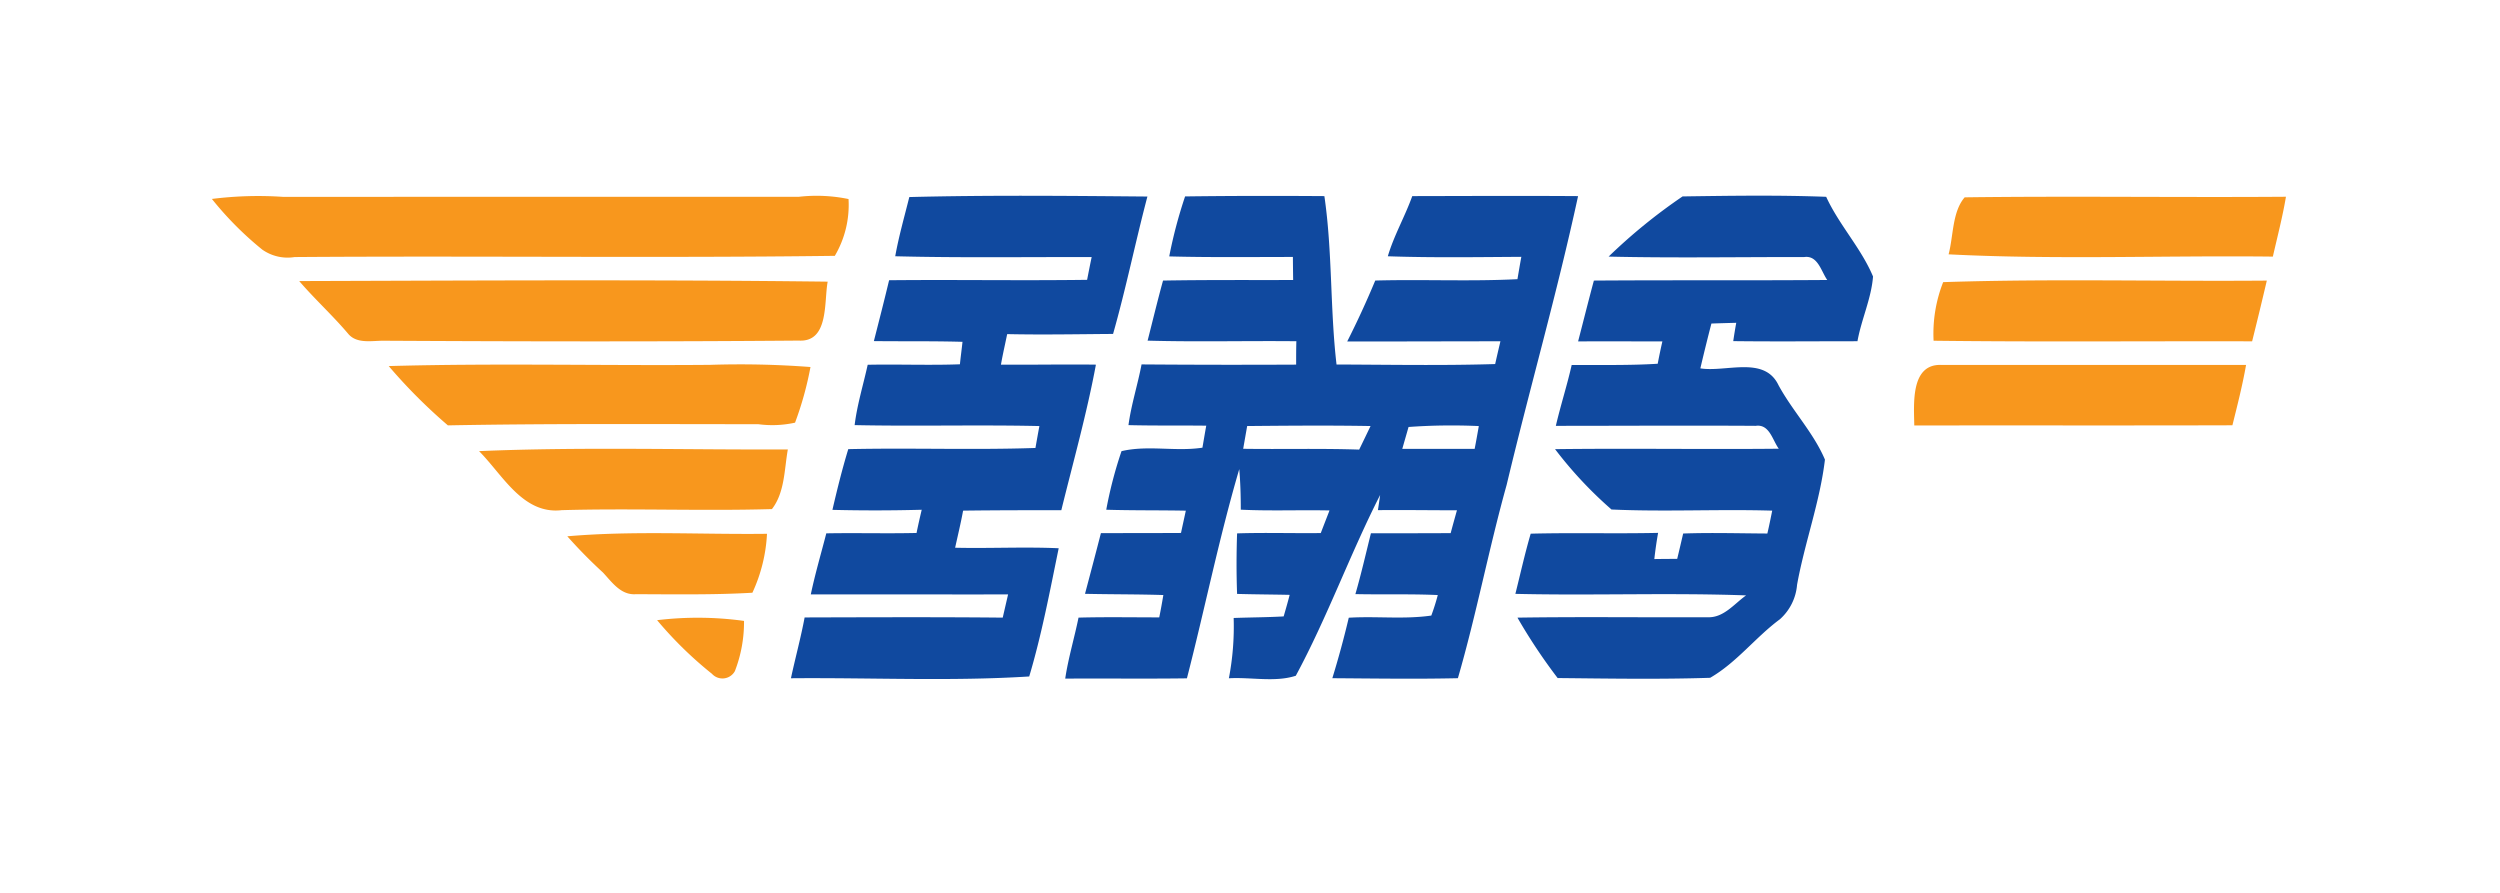 <svg id="ems" xmlns="http://www.w3.org/2000/svg" width="140" height="50" viewBox="0 0 140 50">
  <defs>
    <style>
      .cls-1 {
        fill: #10499f;
      }

      .cls-1, .cls-2 {
        fill-rule: evenodd;
      }

      .cls-2 {
        fill: #f8971d;
      }
    </style>
  </defs>
  <path id="_" data-name="#" class="cls-1" d="M94.224,11c2.675-.039,5.366-0.08,8.042.021,0.722,1.574,1.956,2.87,2.624,4.463-0.095,1.234-.652,2.4-0.872,3.625-2.319,0-4.639.023-6.956-.006,0.05-.343.106-0.686,0.168-1.026-0.465.012-.928,0.025-1.391,0.041q-0.324,1.25-.619,2.511c1.447,0.228,3.584-.72,4.377.942,0.781,1.441,1.962,2.662,2.6,4.167-0.279,2.367-1.138,4.66-1.562,7.016a2.9,2.9,0,0,1-.959,1.923c-1.372,1.014-2.417,2.42-3.908,3.28-2.841.092-5.7,0.043-8.54,0.014a31.277,31.277,0,0,1-2.251-3.383c3.547-.056,7.1-0.006,10.646-0.023,0.9,0.043,1.491-.751,2.159-1.223-4.3-.156-8.615.016-12.921-0.086,0.282-1.125.532-2.256,0.858-3.37,2.377-.062,4.757.008,7.135-0.045-0.087.484-.156,0.975-0.212,1.466q0.639-.009,1.281-0.01,0.171-.708.334-1.42c1.57-.056,3.144-0.008,4.715,0,0.1-.425.185-0.852,0.272-1.281-3-.09-6.009.072-9-0.064a22.735,22.735,0,0,1-3.16-3.379c4.176-.053,8.351.017,12.527-0.025-0.355-.486-0.519-1.392-1.294-1.281-3.729-.025-7.46,0-11.19,0,0.266-1.143.629-2.262,0.887-3.407,1.607-.008,3.214.029,4.817-0.07,0.081-.419.166-0.835,0.262-1.25-1.574,0-3.146-.014-4.72,0,0.295-1.135.579-2.274,0.884-3.408,4.356-.031,8.713,0,13.069-0.033-0.345-.491-0.528-1.4-1.3-1.283-3.647-.008-7.3.059-10.943-0.027A31.051,31.051,0,0,1,94.224,11M78.879,23.91c-0.116.409-.235,0.817-0.351,1.225q2.025,0,4.053,0c0.083-.423.158-0.85,0.233-1.275a33.519,33.519,0,0,0-3.935.051m-9.038-.051c-0.073.425-.15,0.848-0.222,1.273,2.166,0.031,4.331-.029,6.495.045q0.321-.659.637-1.32c-2.3-.041-4.607-0.021-6.91,0M66.365,11c2.6-.035,5.2-0.035,7.8-0.018,0.455,3.112.316,6.3,0.681,9.43,2.961,0.01,5.924.066,8.883-.025q0.143-.637.295-1.275c-2.859,0-5.72.014-8.58,0.01q0.847-1.675,1.57-3.412c2.653-.072,5.311.057,7.963-0.076,0.071-.417.141-0.835,0.218-1.252-2.492.016-4.985,0.055-7.477-.031,0.343-1.166.961-2.227,1.368-3.369,3.1-.006,6.19-0.021,9.286,0-1.173,5.425-2.712,10.771-4,16.171-1,3.586-1.692,7.248-2.73,10.826-2.342.053-4.686,0.016-7.031,0,0.343-1.119.652-2.248,0.92-3.387,1.539-.095,3.1.1,4.622-0.121a11.92,11.92,0,0,0,.363-1.148c-1.536-.07-3.075-0.02-4.614-0.053,0.326-1.127.586-2.27,0.87-3.407,1.489,0,2.978,0,4.466-.008,0.112-.427.233-0.852,0.351-1.279-1.474,0-2.951-.023-4.425-0.008,0.044-.283.085-0.567,0.123-0.848-1.688,3.319-2.957,6.85-4.722,10.122-1.161.378-2.514,0.07-3.748,0.142a15.333,15.333,0,0,0,.268-3.377c0.934-.035,1.869-0.035,2.8-0.088,0.116-.4.232-0.8,0.336-1.207-0.982-.021-1.962-0.025-2.944-0.053-0.041-1.129-.039-2.26,0-3.389,1.561-.051,3.123,0,4.686-0.018,0.162-.423.326-0.844,0.49-1.267-1.657-.035-3.314.037-4.969-0.043,0-.757-0.021-1.517-0.085-2.272-1.134,3.861-1.927,7.817-2.932,11.717-2.272.031-4.543,0-6.815,0.016,0.172-1.154.513-2.274,0.745-3.416,1.508-.041,3.013-0.014,4.52-0.013,0.085-.416.16-0.833,0.23-1.252-1.462-.047-2.926-0.035-4.387-0.068,0.3-1.133.6-2.262,0.891-3.4,1.5,0,2.99,0,4.485-.008,0.087-.417.181-0.831,0.27-1.248-1.485-.029-2.971-0.008-4.456-0.053a23.3,23.3,0,0,1,.855-3.28c1.48-.349,3.027.035,4.531-0.195,0.071-.411.139-0.821,0.214-1.232-1.453-.018-2.9.006-4.356-0.031,0.156-1.151.517-2.262,0.733-3.4q4.329,0.034,8.657.012c0-.437,0-0.872.012-1.31-2.776-.029-5.554.045-8.33-0.033,0.287-1.123.556-2.248,0.864-3.364,2.429-.043,4.857-0.025,7.286-0.031q-0.009-.647-0.014-1.291c-2.307,0-4.616.031-6.925-.031A26.172,26.172,0,0,1,66.365,11m-15.444.035c4.441-.113,8.891-0.068,13.334-0.029-0.675,2.558-1.2,5.15-1.923,7.694-1.977.014-3.953,0.053-5.93,0.01-0.116.569-.249,1.137-0.349,1.71,1.773,0.014,3.544-.023,5.318,0-0.511,2.744-1.271,5.442-1.937,8.151-1.836,0-3.669,0-5.5.025-0.129.7-.295,1.386-0.447,2.077,1.933,0.045,3.87-.058,5.8.029-0.494,2.4-.949,4.828-1.651,7.18-4.419.279-8.9,0.059-13.343,0.1,0.243-1.137.552-2.26,0.766-3.405,3.7-.01,7.4-0.027,11.094.01,0.1-.435.2-0.866,0.3-1.3-3.681.006-7.365-.006-11.048,0,0.241-1.151.575-2.28,0.868-3.42,1.684-.031,3.368.018,5.054-0.021,0.087-.433.187-0.866,0.289-1.3q-2.5.068-5,.006c0.264-1.141.546-2.28,0.887-3.4,3.495-.078,6.991.053,10.482-0.066,0.073-.409.143-0.819,0.222-1.227-3.449-.078-6.9.021-10.347-0.053,0.139-1.145.484-2.254,0.731-3.379,1.721-.035,3.443.037,5.164-0.027,0.044-.421.1-0.84,0.145-1.258-1.655-.049-3.308-0.021-4.963-0.041,0.289-1.135.581-2.27,0.853-3.408,3.7-.037,7.392.027,11.088-0.023,0.083-.425.166-0.85,0.255-1.273-3.667-.012-7.336.047-11-0.047,0.2-1.121.515-2.215,0.789-3.319"/>
  <path id="_2" data-name="#" class="cls-2" d="M36.8,34.73a19,19,0,0,1,4.865.041,7.6,7.6,0,0,1-.511,2.81,0.794,0.794,0,0,1-1.285.152,21.636,21.636,0,0,1-3.069-3m-5.031-4.7c3.706-.322,7.458-0.094,11.183-0.14a8.9,8.9,0,0,1-.818,3.3c-2.159.125-4.354,0.088-6.526,0.082-0.845.062-1.341-.679-1.846-1.217a27.519,27.519,0,0,1-1.993-2.026m-4.942-4.769c5.754-.244,11.53-0.068,17.292-0.094-0.2,1.117-.17,2.412-0.891,3.34-3.918.113-7.851-.051-11.773,0.06-2.176.254-3.314-1.991-4.628-3.305M107.2,23.828c-0.018-1.18-.22-3.432,1.487-3.393q8.546,0,17.093,0c-0.2,1.139-.486,2.26-0.765,3.381-5.938.019-11.877,0-17.815,0.012M21.768,20.5c5.99-.168,12-0.016,17.99-0.068a52.022,52.022,0,0,1,5.629.121,18.683,18.683,0,0,1-.864,3.116,5.914,5.914,0,0,1-2.06.086c-5.793,0-11.588-.043-17.381.066A30.149,30.149,0,0,1,21.768,20.5m87.049-4.7c6.034-.2,12.084-0.035,18.125-0.086q-0.4,1.706-.823,3.4c-5.944-.016-11.893.041-17.838-0.033a7.9,7.9,0,0,1,.536-3.282M16.75,15.74c9.865-.029,19.738-0.088,29.6.033-0.212,1.139.079,3.4-1.622,3.3-7.745.064-15.494,0.051-23.239,0.008-0.671-.006-1.516.191-2-0.4-0.866-1.024-1.865-1.93-2.739-2.948m93.273-4.682c5.986-.078,12,0.012,17.99-0.033-0.189,1.127-.478,2.235-0.733,3.352-6.051-.07-12.122.181-18.158-0.127,0.274-1.041.2-2.379,0.9-3.192m-98.155.09a20.609,20.609,0,0,1,4.009-.115q14.43-.009,28.864-0.006a8.806,8.806,0,0,1,2.778.127,5.62,5.62,0,0,1-.768,3.18c-10.077.129-20.166-.006-30.249,0.068a2.462,2.462,0,0,1-1.817-.419,18.578,18.578,0,0,1-2.818-2.835"/>
</svg>
